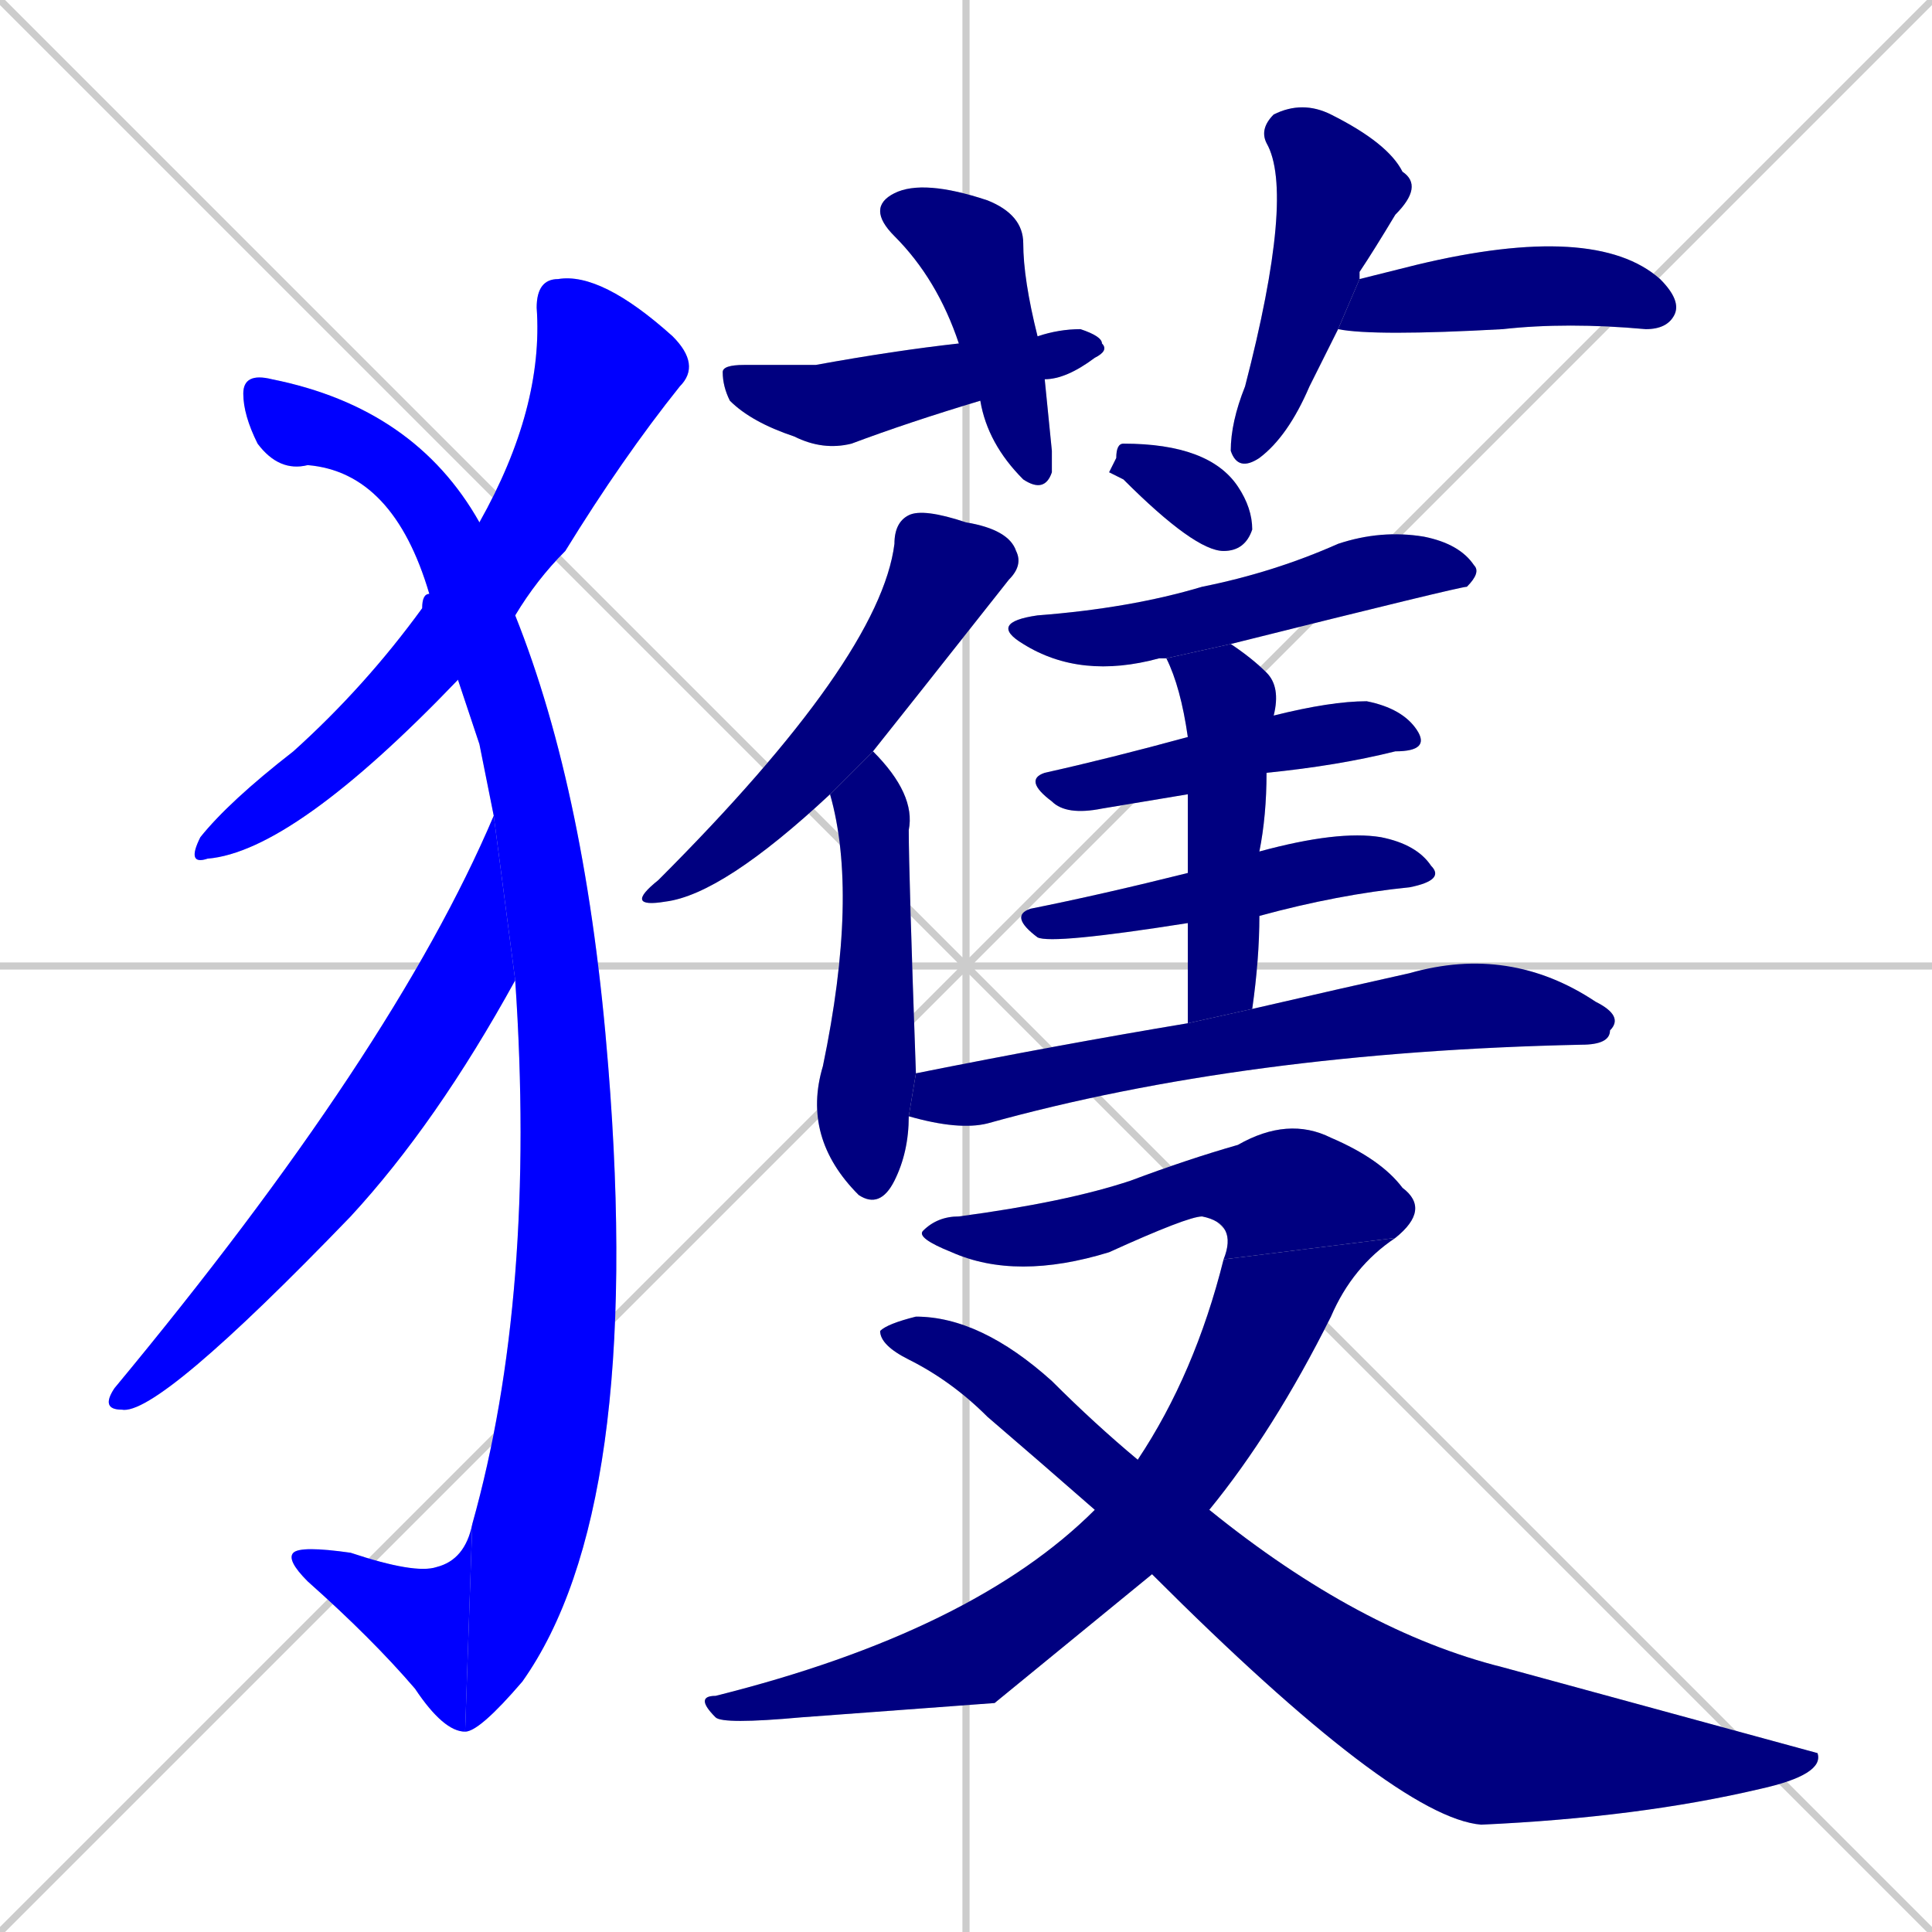 <svg xmlns="http://www.w3.org/2000/svg" xmlns:xlink="http://www.w3.org/1999/xlink" width="270" height="270"><defs><clipPath id="clip-mask-1"><rect x="26" y="38" width="72" height="83"><animate attributeName="y" from="-45" to="38" dur="0.307" begin="0; animate19.end + 1" id="animate1" fill="freeze"/></rect></clipPath><clipPath id="clip-mask-2"><rect x="34" y="52" width="56" height="190"><set attributeName="y" to="-138" begin="0; animate19.end + 1" /><animate attributeName="y" from="-138" to="52" dur="0.704" begin="animate1.end + 0.5" id="animate2" fill="freeze"/></rect></clipPath><clipPath id="clip-mask-3"><rect x="40" y="213" width="26" height="29"><set attributeName="x" to="66" begin="0; animate19.end + 1" /><animate attributeName="x" from="66" to="40" dur="0.096" begin="animate2.end" id="animate3" fill="freeze"/></rect></clipPath><clipPath id="clip-mask-4"><rect x="14" y="114" width="58" height="84"><set attributeName="y" to="30" begin="0; animate19.end + 1" /><animate attributeName="y" from="30" to="114" dur="0.311" begin="animate3.end + 0.5" id="animate4" fill="freeze"/></rect></clipPath><clipPath id="clip-mask-5"><rect x="121" y="25" width="26" height="44"><set attributeName="y" to="-19" begin="0; animate19.end + 1" /><animate attributeName="y" from="-19" to="25" dur="0.163" begin="animate4.end + 0.5" id="animate5" fill="freeze"/></rect></clipPath><clipPath id="clip-mask-6"><rect x="101" y="46" width="54" height="17"><set attributeName="x" to="47" begin="0; animate19.end + 1" /><animate attributeName="x" from="47" to="101" dur="0.200" begin="animate5.end + 0.5" id="animate6" fill="freeze"/></rect></clipPath><clipPath id="clip-mask-7"><rect x="172" y="14" width="27" height="52"><set attributeName="y" to="-38" begin="0; animate19.end + 1" /><animate attributeName="y" from="-38" to="14" dur="0.193" begin="animate6.end + 0.5" id="animate7" fill="freeze"/></rect></clipPath><clipPath id="clip-mask-8"><rect x="187" y="31" width="48" height="16"><set attributeName="x" to="139" begin="0; animate19.end + 1" /><animate attributeName="x" from="139" to="187" dur="0.178" begin="animate7.end + 0.5" id="animate8" fill="freeze"/></rect></clipPath><clipPath id="clip-mask-9"><rect x="87" y="71" width="56" height="56"><set attributeName="y" to="15" begin="0; animate19.end + 1" /><animate attributeName="y" from="15" to="71" dur="0.207" begin="animate8.end + 0.5" id="animate9" fill="freeze"/></rect></clipPath><clipPath id="clip-mask-10"><rect x="112" y="105" width="16" height="64"><set attributeName="y" to="41" begin="0; animate19.end + 1" /><animate attributeName="y" from="41" to="105" dur="0.237" begin="animate9.end + 0.5" id="animate10" fill="freeze"/></rect></clipPath><clipPath id="clip-mask-11"><rect x="155" y="62" width="20" height="15"><set attributeName="x" to="135" begin="0; animate19.end + 1" /><animate attributeName="x" from="135" to="155" dur="0.074" begin="animate10.end + 0.5" id="animate11" fill="freeze"/></rect></clipPath><clipPath id="clip-mask-12"><rect x="138" y="74" width="69" height="21"><set attributeName="x" to="69" begin="0; animate19.end + 1" /><animate attributeName="x" from="69" to="138" dur="0.256" begin="animate11.end + 0.5" id="animate12" fill="freeze"/></rect></clipPath><clipPath id="clip-mask-13"><rect x="143" y="98" width="57" height="16"><set attributeName="x" to="86" begin="0; animate19.end + 1" /><animate attributeName="x" from="86" to="143" dur="0.211" begin="animate12.end + 0.5" id="animate13" fill="freeze"/></rect></clipPath><clipPath id="clip-mask-14"><rect x="141" y="116" width="61" height="16"><set attributeName="x" to="80" begin="0; animate19.end + 1" /><animate attributeName="x" from="80" to="141" dur="0.226" begin="animate13.end + 0.5" id="animate14" fill="freeze"/></rect></clipPath><clipPath id="clip-mask-15"><rect x="163" y="90" width="16" height="53"><set attributeName="y" to="37" begin="0; animate19.end + 1" /><animate attributeName="y" from="37" to="90" dur="0.196" begin="animate14.end + 0.5" id="animate15" fill="freeze"/></rect></clipPath><clipPath id="clip-mask-16"><rect x="127" y="132" width="100" height="26"><set attributeName="x" to="27" begin="0; animate19.end + 1" /><animate attributeName="x" from="27" to="127" dur="0.370" begin="animate15.end + 0.5" id="animate16" fill="freeze"/></rect></clipPath><clipPath id="clip-mask-17"><rect x="128" y="156" width="72" height="23"><set attributeName="x" to="56" begin="0; animate19.end + 1" /><animate attributeName="x" from="56" to="128" dur="0.267" begin="animate16.end + 0.5" id="animate17" fill="freeze"/></rect></clipPath><clipPath id="clip-mask-18"><rect x="97" y="173" width="98" height="68"><set attributeName="y" to="105" begin="0; animate19.end + 1" /><animate attributeName="y" from="105" to="173" dur="0.252" begin="animate17.end" id="animate18" fill="freeze"/></rect></clipPath><clipPath id="clip-mask-19"><rect x="123" y="184" width="132" height="71"><set attributeName="x" to="-9" begin="0; animate19.end + 1" /><animate attributeName="x" from="-9" to="123" dur="0.489" begin="animate18.end + 0.5" id="animate19" fill="freeze"/></rect></clipPath></defs><path d="M 0 0 L 270 270 M 270 0 L 0 270 M 135 0 L 135 270 M 0 135 L 270 135" stroke="#CCCCCC" /><path d="M 64 95 Q 41 119 29 120 Q 26 121 28 117 Q 32 112 41 105 Q 51 96 59 85 Q 59 83 60 83 L 67 73 Q 76 57 75 43 Q 75 39 78 39 Q 84 38 94 47 Q 98 51 95 54 Q 87 64 79 77 Q 75 81 72 86" fill="#CCCCCC"/><path d="M 67 104 L 64 95 L 60 83 Q 55 66 43 65 Q 39 66 36 62 Q 34 58 34 55 Q 34 52 38 53 Q 58 57 67 73 L 72 86 Q 82 111 85 149 Q 90 211 73 235 Q 67 242 65 242 L 66 213 Q 75 181 72 137 L 69 114" fill="#CCCCCC"/><path d="M 65 242 Q 62 242 58 236 Q 52 229 43 221 Q 40 218 41 217 Q 42 216 49 217 Q 58 220 61 219 Q 65 218 66 213" fill="#CCCCCC"/><path d="M 72 137 Q 61 157 49 170 Q 22 198 17 197 Q 14 197 16 194 Q 55 147 69 114" fill="#CCCCCC"/><path d="M 147 63 L 147 66 Q 146 69 143 67 Q 138 62 137 56 L 134 48 Q 131 39 125 33 Q 121 29 125 27 Q 129 25 138 28 Q 143 30 143 34 Q 143 39 145 47 L 146 53" fill="#CCCCCC"/><path d="M 137 56 Q 127 59 119 62 Q 115 63 111 61 Q 105 59 102 56 Q 101 54 101 52 Q 101 51 104 51 Q 107 51 114 51 Q 125 49 134 48 L 145 47 Q 148 46 151 46 Q 154 47 154 48 Q 155 49 153 50 Q 149 53 146 53 Q 146 53 146 53" fill="#CCCCCC"/><path d="M 185 50 L 183 54 Q 180 61 176 64 Q 173 66 172 63 Q 172 59 174 54 Q 181 27 177 20 Q 176 18 178 16 Q 182 14 186 16 Q 194 20 196 24 Q 199 26 195 30 Q 192 35 190 38 Q 190 39 190 39 L 187 46" fill="#CCCCCC"/><path d="M 190 39 Q 194 38 198 37 Q 223 31 232 39 Q 235 42 234 44 Q 233 46 230 46 Q 219 45 210 46 Q 192 47 187 46" fill="#CCCCCC"/><path d="M 116 111 Q 101 125 93 126 Q 87 127 92 123 Q 123 92 125 76 Q 125 73 127 72 Q 129 71 135 73 Q 141 74 142 77 Q 143 79 141 81 Q 126 100 122 105" fill="#CCCCCC"/><path d="M 127 156 Q 127 161 125 165 Q 123 169 120 167 L 120 167 Q 112 159 115 149 Q 120 125 116 111 L 122 105 Q 128 111 127 116 Q 127 122 128 150" fill="#CCCCCC"/><path d="M 155 66 L 156 64 Q 156 62 157 62 Q 169 62 173 68 Q 175 71 175 74 Q 174 77 171 77 Q 167 77 157 67" fill="#CCCCCC"/><path d="M 163 92 Q 162 92 162 92 Q 151 95 143 90 Q 138 87 145 86 Q 158 85 168 82 Q 178 80 187 76 Q 193 74 199 75 Q 204 76 206 79 Q 207 80 205 82 Q 204 82 172 90" fill="#CCCCCC"/><path d="M 166 111 Q 160 112 154 113 Q 149 114 147 112 Q 143 109 146 108 Q 155 106 166 103 L 178 100 Q 186 98 191 98 Q 196 99 198 102 Q 200 105 195 105 Q 187 107 177 108" fill="#CCCCCC"/><path d="M 166 129 Q 147 132 145 131 Q 141 128 144 127 Q 154 125 166 122 L 176 119 Q 187 116 193 117 Q 198 118 200 121 Q 202 123 197 124 Q 187 125 176 128" fill="#CCCCCC"/><path d="M 166 135 L 166 129 L 166 122 Q 166 115 166 111 L 166 103 Q 165 96 163 92 L 172 90 Q 175 92 177 94 Q 179 96 178 100 L 177 108 Q 177 114 176 119 L 176 128 Q 176 134 175 141 L 166 143" fill="#CCCCCC"/><path d="M 175 141 Q 188 138 197 136 Q 211 132 223 140 Q 227 142 225 144 Q 225 146 221 146 Q 174 147 138 157 Q 134 158 127 156 L 128 150 Q 148 146 166 143" fill="#CCCCCC"/><path d="M 171 176 Q 173 171 168 170 Q 166 170 155 175 Q 142 179 133 175 Q 128 173 129 172 Q 131 170 134 170 Q 149 168 158 165 Q 166 162 173 160 Q 180 156 186 159 Q 193 162 196 166 Q 200 169 195 173" fill="#CCCCCC"/><path d="M 139 238 L 112 240 Q 101 241 100 240 Q 97 237 100 237 Q 136 228 153 211 L 159 204 Q 167 192 171 176 L 195 173 Q 189 177 186 184 Q 178 200 169 211 L 161 220" fill="#CCCCCC"/><path d="M 153 211 Q 145 204 138 198 Q 133 193 127 190 Q 123 188 123 186 Q 124 185 128 184 Q 137 184 147 193 Q 153 199 159 204 L 169 211 Q 190 228 210 233 Q 254 245 254 245 Q 255 248 246 250 Q 229 254 207 255 Q 195 254 161 220" fill="#CCCCCC"/><path d="M 64 95 Q 41 119 29 120 Q 26 121 28 117 Q 32 112 41 105 Q 51 96 59 85 Q 59 83 60 83 L 67 73 Q 76 57 75 43 Q 75 39 78 39 Q 84 38 94 47 Q 98 51 95 54 Q 87 64 79 77 Q 75 81 72 86" fill="#0000ff" clip-path="url(#clip-mask-1)" /><path d="M 67 104 L 64 95 L 60 83 Q 55 66 43 65 Q 39 66 36 62 Q 34 58 34 55 Q 34 52 38 53 Q 58 57 67 73 L 72 86 Q 82 111 85 149 Q 90 211 73 235 Q 67 242 65 242 L 66 213 Q 75 181 72 137 L 69 114" fill="#0000ff" clip-path="url(#clip-mask-2)" /><path d="M 65 242 Q 62 242 58 236 Q 52 229 43 221 Q 40 218 41 217 Q 42 216 49 217 Q 58 220 61 219 Q 65 218 66 213" fill="#0000ff" clip-path="url(#clip-mask-3)" /><path d="M 72 137 Q 61 157 49 170 Q 22 198 17 197 Q 14 197 16 194 Q 55 147 69 114" fill="#0000ff" clip-path="url(#clip-mask-4)" /><path d="M 147 63 L 147 66 Q 146 69 143 67 Q 138 62 137 56 L 134 48 Q 131 39 125 33 Q 121 29 125 27 Q 129 25 138 28 Q 143 30 143 34 Q 143 39 145 47 L 146 53" fill="#000080" clip-path="url(#clip-mask-5)" /><path d="M 137 56 Q 127 59 119 62 Q 115 63 111 61 Q 105 59 102 56 Q 101 54 101 52 Q 101 51 104 51 Q 107 51 114 51 Q 125 49 134 48 L 145 47 Q 148 46 151 46 Q 154 47 154 48 Q 155 49 153 50 Q 149 53 146 53 Q 146 53 146 53" fill="#000080" clip-path="url(#clip-mask-6)" /><path d="M 185 50 L 183 54 Q 180 61 176 64 Q 173 66 172 63 Q 172 59 174 54 Q 181 27 177 20 Q 176 18 178 16 Q 182 14 186 16 Q 194 20 196 24 Q 199 26 195 30 Q 192 35 190 38 Q 190 39 190 39 L 187 46" fill="#000080" clip-path="url(#clip-mask-7)" /><path d="M 190 39 Q 194 38 198 37 Q 223 31 232 39 Q 235 42 234 44 Q 233 46 230 46 Q 219 45 210 46 Q 192 47 187 46" fill="#000080" clip-path="url(#clip-mask-8)" /><path d="M 116 111 Q 101 125 93 126 Q 87 127 92 123 Q 123 92 125 76 Q 125 73 127 72 Q 129 71 135 73 Q 141 74 142 77 Q 143 79 141 81 Q 126 100 122 105" fill="#000080" clip-path="url(#clip-mask-9)" /><path d="M 127 156 Q 127 161 125 165 Q 123 169 120 167 L 120 167 Q 112 159 115 149 Q 120 125 116 111 L 122 105 Q 128 111 127 116 Q 127 122 128 150" fill="#000080" clip-path="url(#clip-mask-10)" /><path d="M 155 66 L 156 64 Q 156 62 157 62 Q 169 62 173 68 Q 175 71 175 74 Q 174 77 171 77 Q 167 77 157 67" fill="#000080" clip-path="url(#clip-mask-11)" /><path d="M 163 92 Q 162 92 162 92 Q 151 95 143 90 Q 138 87 145 86 Q 158 85 168 82 Q 178 80 187 76 Q 193 74 199 75 Q 204 76 206 79 Q 207 80 205 82 Q 204 82 172 90" fill="#000080" clip-path="url(#clip-mask-12)" /><path d="M 166 111 Q 160 112 154 113 Q 149 114 147 112 Q 143 109 146 108 Q 155 106 166 103 L 178 100 Q 186 98 191 98 Q 196 99 198 102 Q 200 105 195 105 Q 187 107 177 108" fill="#000080" clip-path="url(#clip-mask-13)" /><path d="M 166 129 Q 147 132 145 131 Q 141 128 144 127 Q 154 125 166 122 L 176 119 Q 187 116 193 117 Q 198 118 200 121 Q 202 123 197 124 Q 187 125 176 128" fill="#000080" clip-path="url(#clip-mask-14)" /><path d="M 166 135 L 166 129 L 166 122 Q 166 115 166 111 L 166 103 Q 165 96 163 92 L 172 90 Q 175 92 177 94 Q 179 96 178 100 L 177 108 Q 177 114 176 119 L 176 128 Q 176 134 175 141 L 166 143" fill="#000080" clip-path="url(#clip-mask-15)" /><path d="M 175 141 Q 188 138 197 136 Q 211 132 223 140 Q 227 142 225 144 Q 225 146 221 146 Q 174 147 138 157 Q 134 158 127 156 L 128 150 Q 148 146 166 143" fill="#000080" clip-path="url(#clip-mask-16)" /><path d="M 171 176 Q 173 171 168 170 Q 166 170 155 175 Q 142 179 133 175 Q 128 173 129 172 Q 131 170 134 170 Q 149 168 158 165 Q 166 162 173 160 Q 180 156 186 159 Q 193 162 196 166 Q 200 169 195 173" fill="#000080" clip-path="url(#clip-mask-17)" /><path d="M 139 238 L 112 240 Q 101 241 100 240 Q 97 237 100 237 Q 136 228 153 211 L 159 204 Q 167 192 171 176 L 195 173 Q 189 177 186 184 Q 178 200 169 211 L 161 220" fill="#000080" clip-path="url(#clip-mask-18)" /><path d="M 153 211 Q 145 204 138 198 Q 133 193 127 190 Q 123 188 123 186 Q 124 185 128 184 Q 137 184 147 193 Q 153 199 159 204 L 169 211 Q 190 228 210 233 Q 254 245 254 245 Q 255 248 246 250 Q 229 254 207 255 Q 195 254 161 220" fill="#000080" clip-path="url(#clip-mask-19)" /></svg>